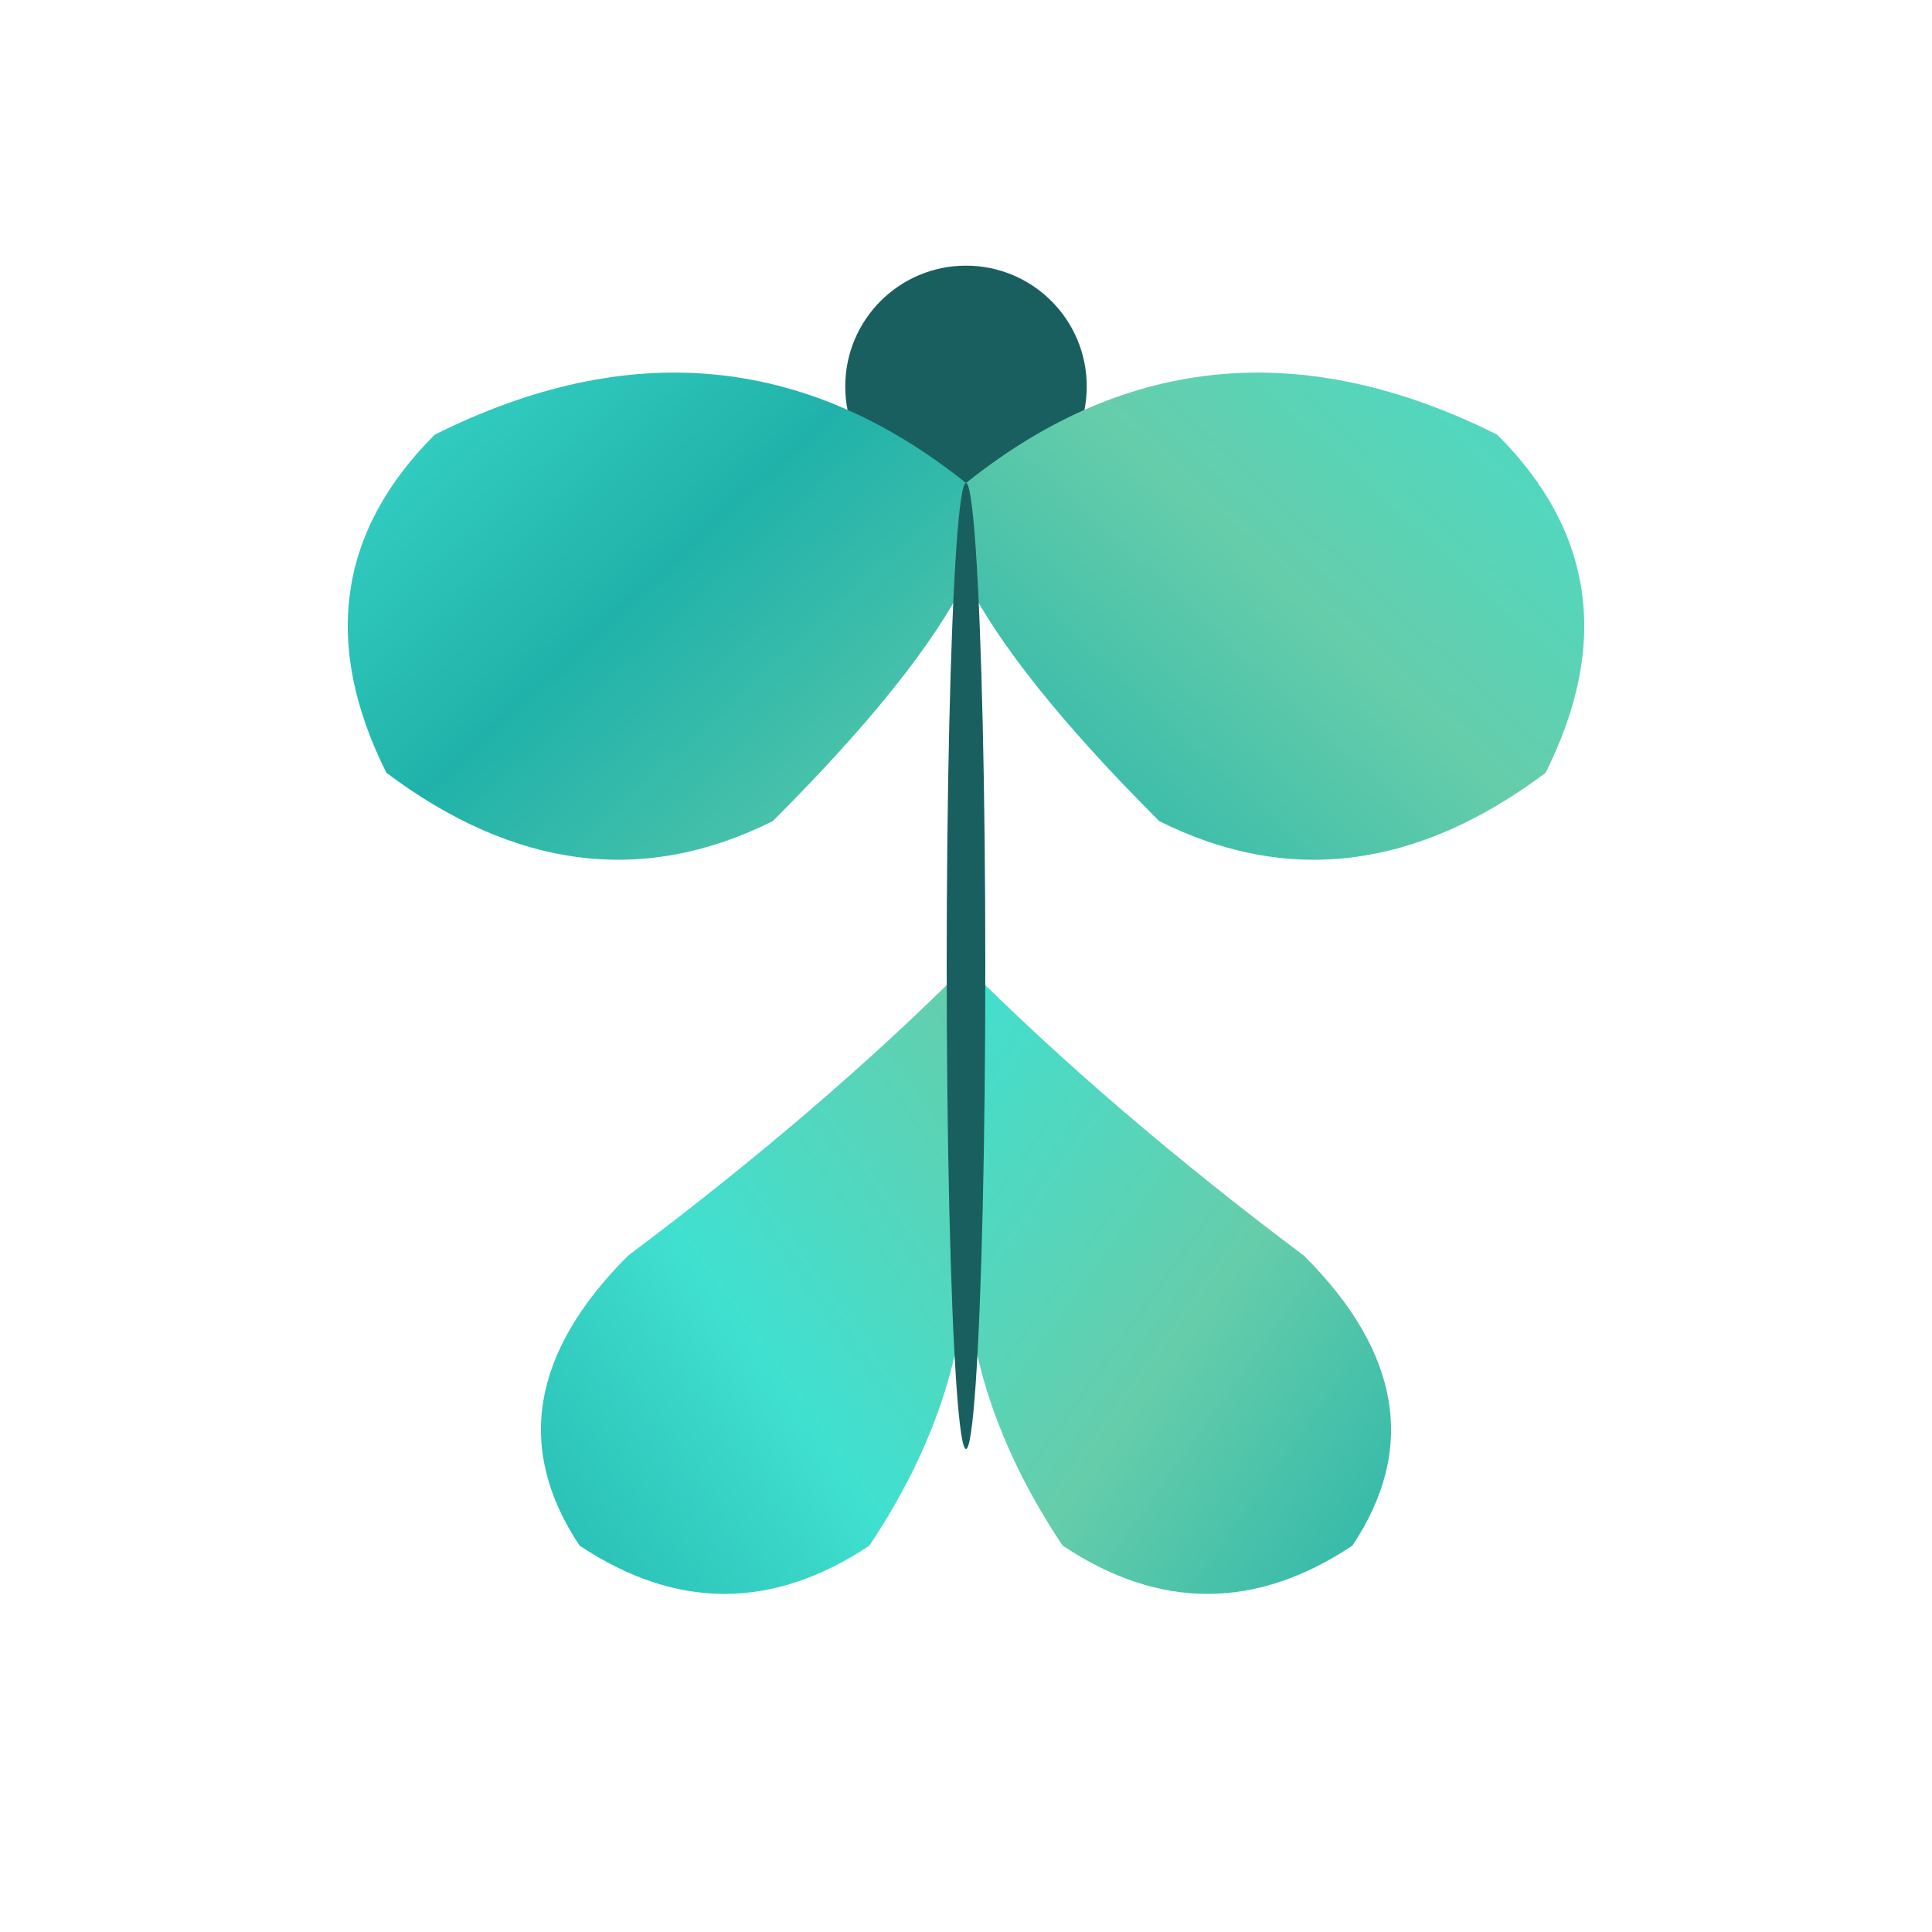 <svg viewBox="0 0 800 800" xmlns="http://www.w3.org/2000/svg">
  <!-- Butterfly head (dark circle at top) -->
  <circle cx="400" cy="160" r="50" fill="#1a5f5f"/>

  <!-- Left upper wing -->
  <path d="M 400 200 Q 300 120 180 180 Q 120 240 160 320 Q 240 380 320 340 Q 380 280 400 240 Z"
        fill="url(#leftUpperGradient)"/>

  <!-- Right upper wing -->
  <path d="M 400 200 Q 500 120 620 180 Q 680 240 640 320 Q 560 380 480 340 Q 420 280 400 240 Z"
        fill="url(#rightUpperGradient)"/>

  <!-- Left lower wing -->
  <path d="M 400 400 Q 340 460 260 520 Q 200 580 240 640 Q 300 680 360 640 Q 400 580 400 520 Z"
        fill="url(#leftLowerGradient)"/>

  <!-- Right lower wing -->
  <path d="M 400 400 Q 460 460 540 520 Q 600 580 560 640 Q 500 680 440 640 Q 400 580 400 520 Z"
        fill="url(#rightLowerGradient)"/>

  <!-- Butterfly body -->
  <ellipse cx="400" cy="400" rx="8" ry="200" fill="#1a5f5f"/>

  <defs>
    <!-- Left upper wing gradient - turquoise to teal -->
    <linearGradient id="leftUpperGradient" x1="0%" y1="0%" x2="100%" y2="100%">
      <stop offset="0%" style="stop-color:#40E0D0;stop-opacity:1" />
      <stop offset="50%" style="stop-color:#20B2AA;stop-opacity:1" />
      <stop offset="100%" style="stop-color:#66CDAA;stop-opacity:1" />
    </linearGradient>

    <!-- Right upper wing gradient - turquoise to medium aquamarine -->
    <linearGradient id="rightUpperGradient" x1="100%" y1="0%" x2="0%" y2="100%">
      <stop offset="0%" style="stop-color:#40E0D0;stop-opacity:1" />
      <stop offset="50%" style="stop-color:#66CDAA;stop-opacity:1" />
      <stop offset="100%" style="stop-color:#20B2AA;stop-opacity:1" />
    </linearGradient>

    <!-- Left lower wing gradient - teal to turquoise -->
    <linearGradient id="leftLowerGradient" x1="0%" y1="100%" x2="100%" y2="0%">
      <stop offset="0%" style="stop-color:#20B2AA;stop-opacity:1" />
      <stop offset="50%" style="stop-color:#40E0D0;stop-opacity:1" />
      <stop offset="100%" style="stop-color:#66CDAA;stop-opacity:1" />
    </linearGradient>

    <!-- Right lower wing gradient - teal to turquoise -->
    <linearGradient id="rightLowerGradient" x1="100%" y1="100%" x2="0%" y2="0%">
      <stop offset="0%" style="stop-color:#20B2AA;stop-opacity:1" />
      <stop offset="50%" style="stop-color:#66CDAA;stop-opacity:1" />
      <stop offset="100%" style="stop-color:#40E0D0;stop-opacity:1" />
    </linearGradient>
  </defs>
</svg>